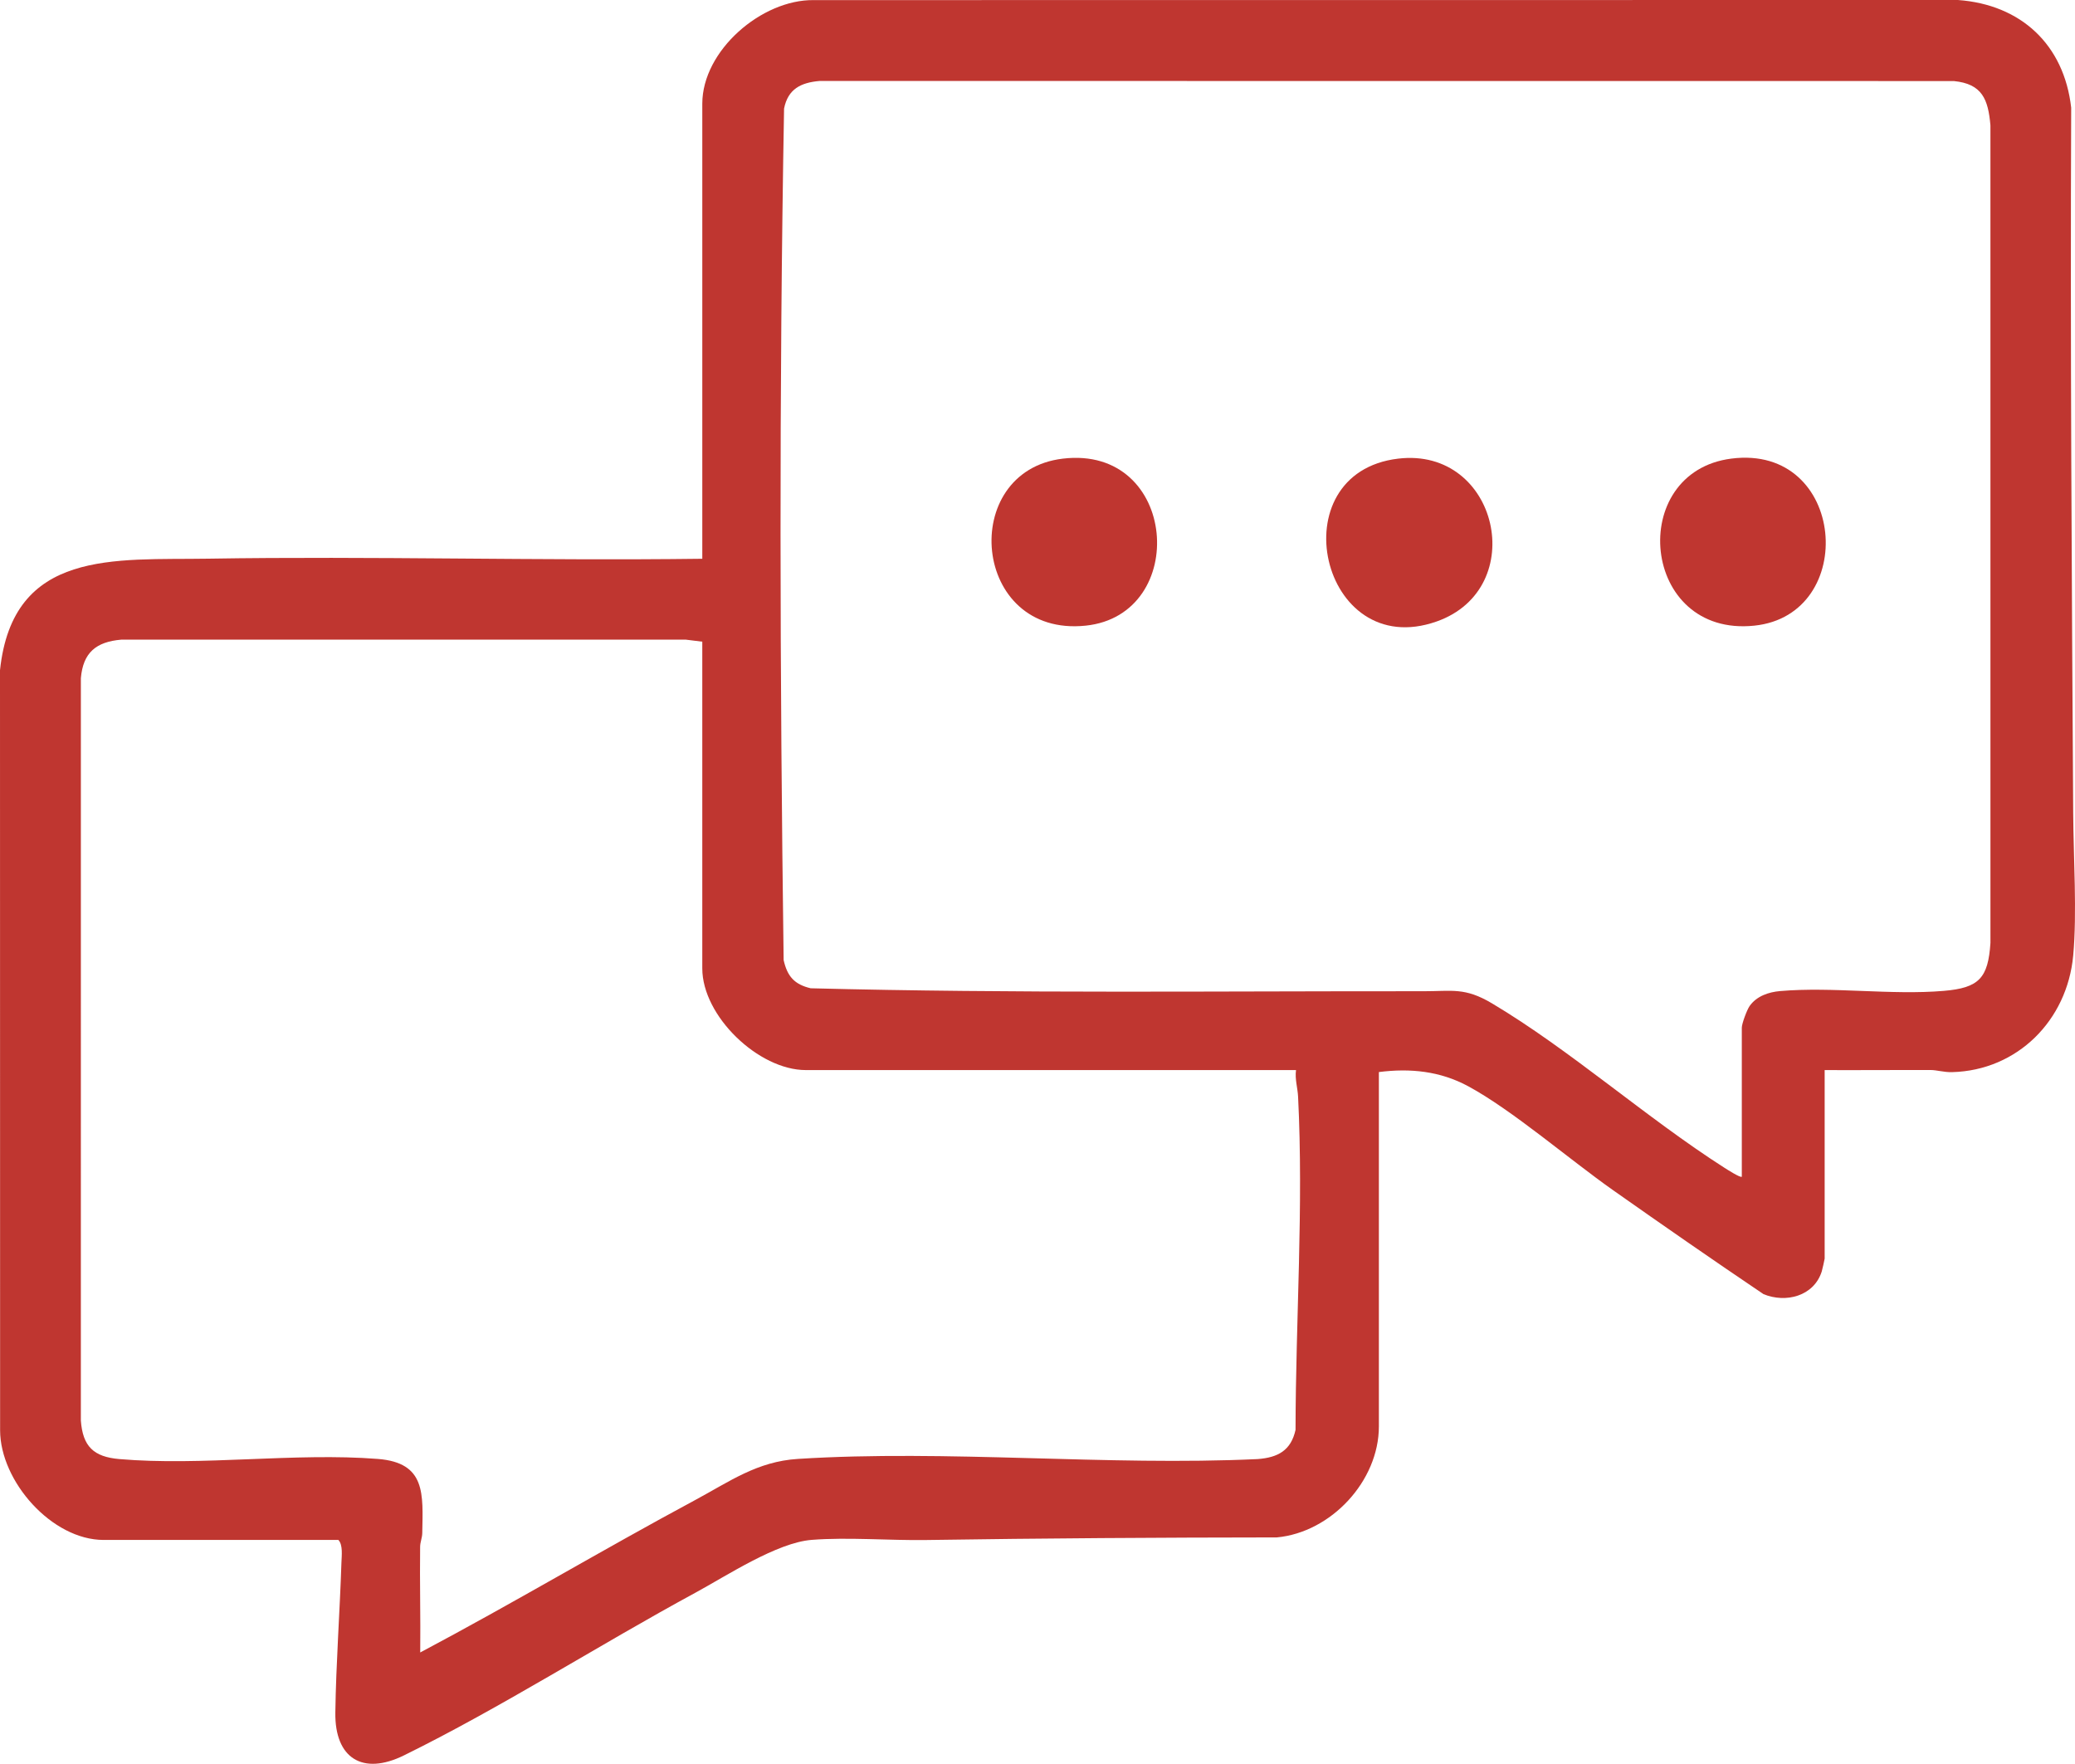 <?xml version="1.0" encoding="UTF-8"?>
<svg id="b" data-name="Layer 2" xmlns="http://www.w3.org/2000/svg" width="252.01" height="214.185" viewBox="0 0 252.01 214.185">
  <defs>
    <style>
      .d {
        fill: #bf3630;
      }
    </style>
  </defs>
  <g id="c" data-name="Layer 1">
    <g>
      <path class="d" d="M251.791,98.779c.032,5.33.477,12.104,0,17.261-.726,7.855-6.765,13.954-14.723,14.154-.992.025-1.803-.257-2.635-.26-4.275-.015-8.554.032-12.827.01v22.894c0,.08-.295,1.376-.354,1.563-.957,2.998-4.353,3.872-7.072,2.752-6.14-4.139-12.227-8.369-18.282-12.63-5.266-3.705-12.226-9.717-17.579-12.614-3.402-1.841-7.044-2.213-10.853-1.725v43.032c0,6.64-5.817,12.874-12.404,13.478-14.189.013-28.409.101-42.566.316-4.479.068-9.536-.362-13.913-.018-4.236.332-10.302,4.345-14.167,6.44-11.661,6.322-23.586,13.946-35.374,19.74-4.997,2.456-8.394.34-8.315-5.205.086-6.042.543-12.155.74-18.198.028-.851.201-2.167-.371-2.768H12.586C6.299,187,.024,179.88.013,173.691l-.013-92.302c1.559-14.76,13.954-13.364,25.272-13.547,19.996-.323,40.026.266,60.022.011V12.595C85.294,6.135,92.503-.069,98.832.012l138.953-.012c7.661.551,12.895,5.42,13.762,13.078-.122,28.556.07,57.218.243,85.7ZM211.544,142.89v-18.1c0-.482.622-2.169.957-2.638.853-1.195,2.293-1.684,3.706-1.805,6.348-.547,13.47.518,19.862-.022,4.281-.362,5.394-1.543,5.672-5.831l-.002-99.27c-.273-3.176-1.004-5.04-4.443-5.382l-137.756-.011c-2.276.197-3.842.975-4.315,3.354-.613,34.405-.511,68.983-.052,103.399.446,1.984,1.308,2.955,3.285,3.425,24.742.639,49.617.337,74.408.359,3.505.003,5.033-.491,8.331,1.469,9.486,5.641,18.755,13.911,28.212,19.954.288.184,1.981,1.273,2.135,1.1ZM85.294,77.922l-2.026-.251-68.535.003c-3.049.262-4.643,1.557-4.911,4.675l-.002,90.158c.232,3.134,1.543,4.404,4.673,4.673,10.026.862,21.327-.807,31.4-.017,5.861.46,5.474,4.27,5.391,9.008-.01.567-.252,1.092-.259,1.658-.056,4.276.06,8.562.012,12.835,11.235-5.956,22.173-12.484,33.376-18.501,4.215-2.264,7.536-4.69,12.488-5.003,18.168-1.151,37.545.874,55.839.02,2.454-.183,4.049-1.034,4.604-3.544.02-13.376.984-27.077.309-40.469-.054-1.078-.402-2.123-.251-3.225h-59.532c-5.745,0-12.577-6.552-12.577-12.346v-39.676Z"/>
      <path class="d" d="M169.807,55.694c12.165-1.449,16.04,15.774,4.67,19.777-14.114,4.97-19.262-18.039-4.67-19.777Z"/>
      <path class="d" d="M210.288,55.688c13.941-1.766,15.492,18.959,2.784,20.287-13.81,1.443-15.588-18.665-2.784-20.287Z"/>
      <path class="d" d="M129.081,55.694c14.003-1.668,15.431,18.959,2.778,20.281-13.862,1.448-15.531-18.762-2.778-20.281Z"/>
    </g>
  </g>
</svg>